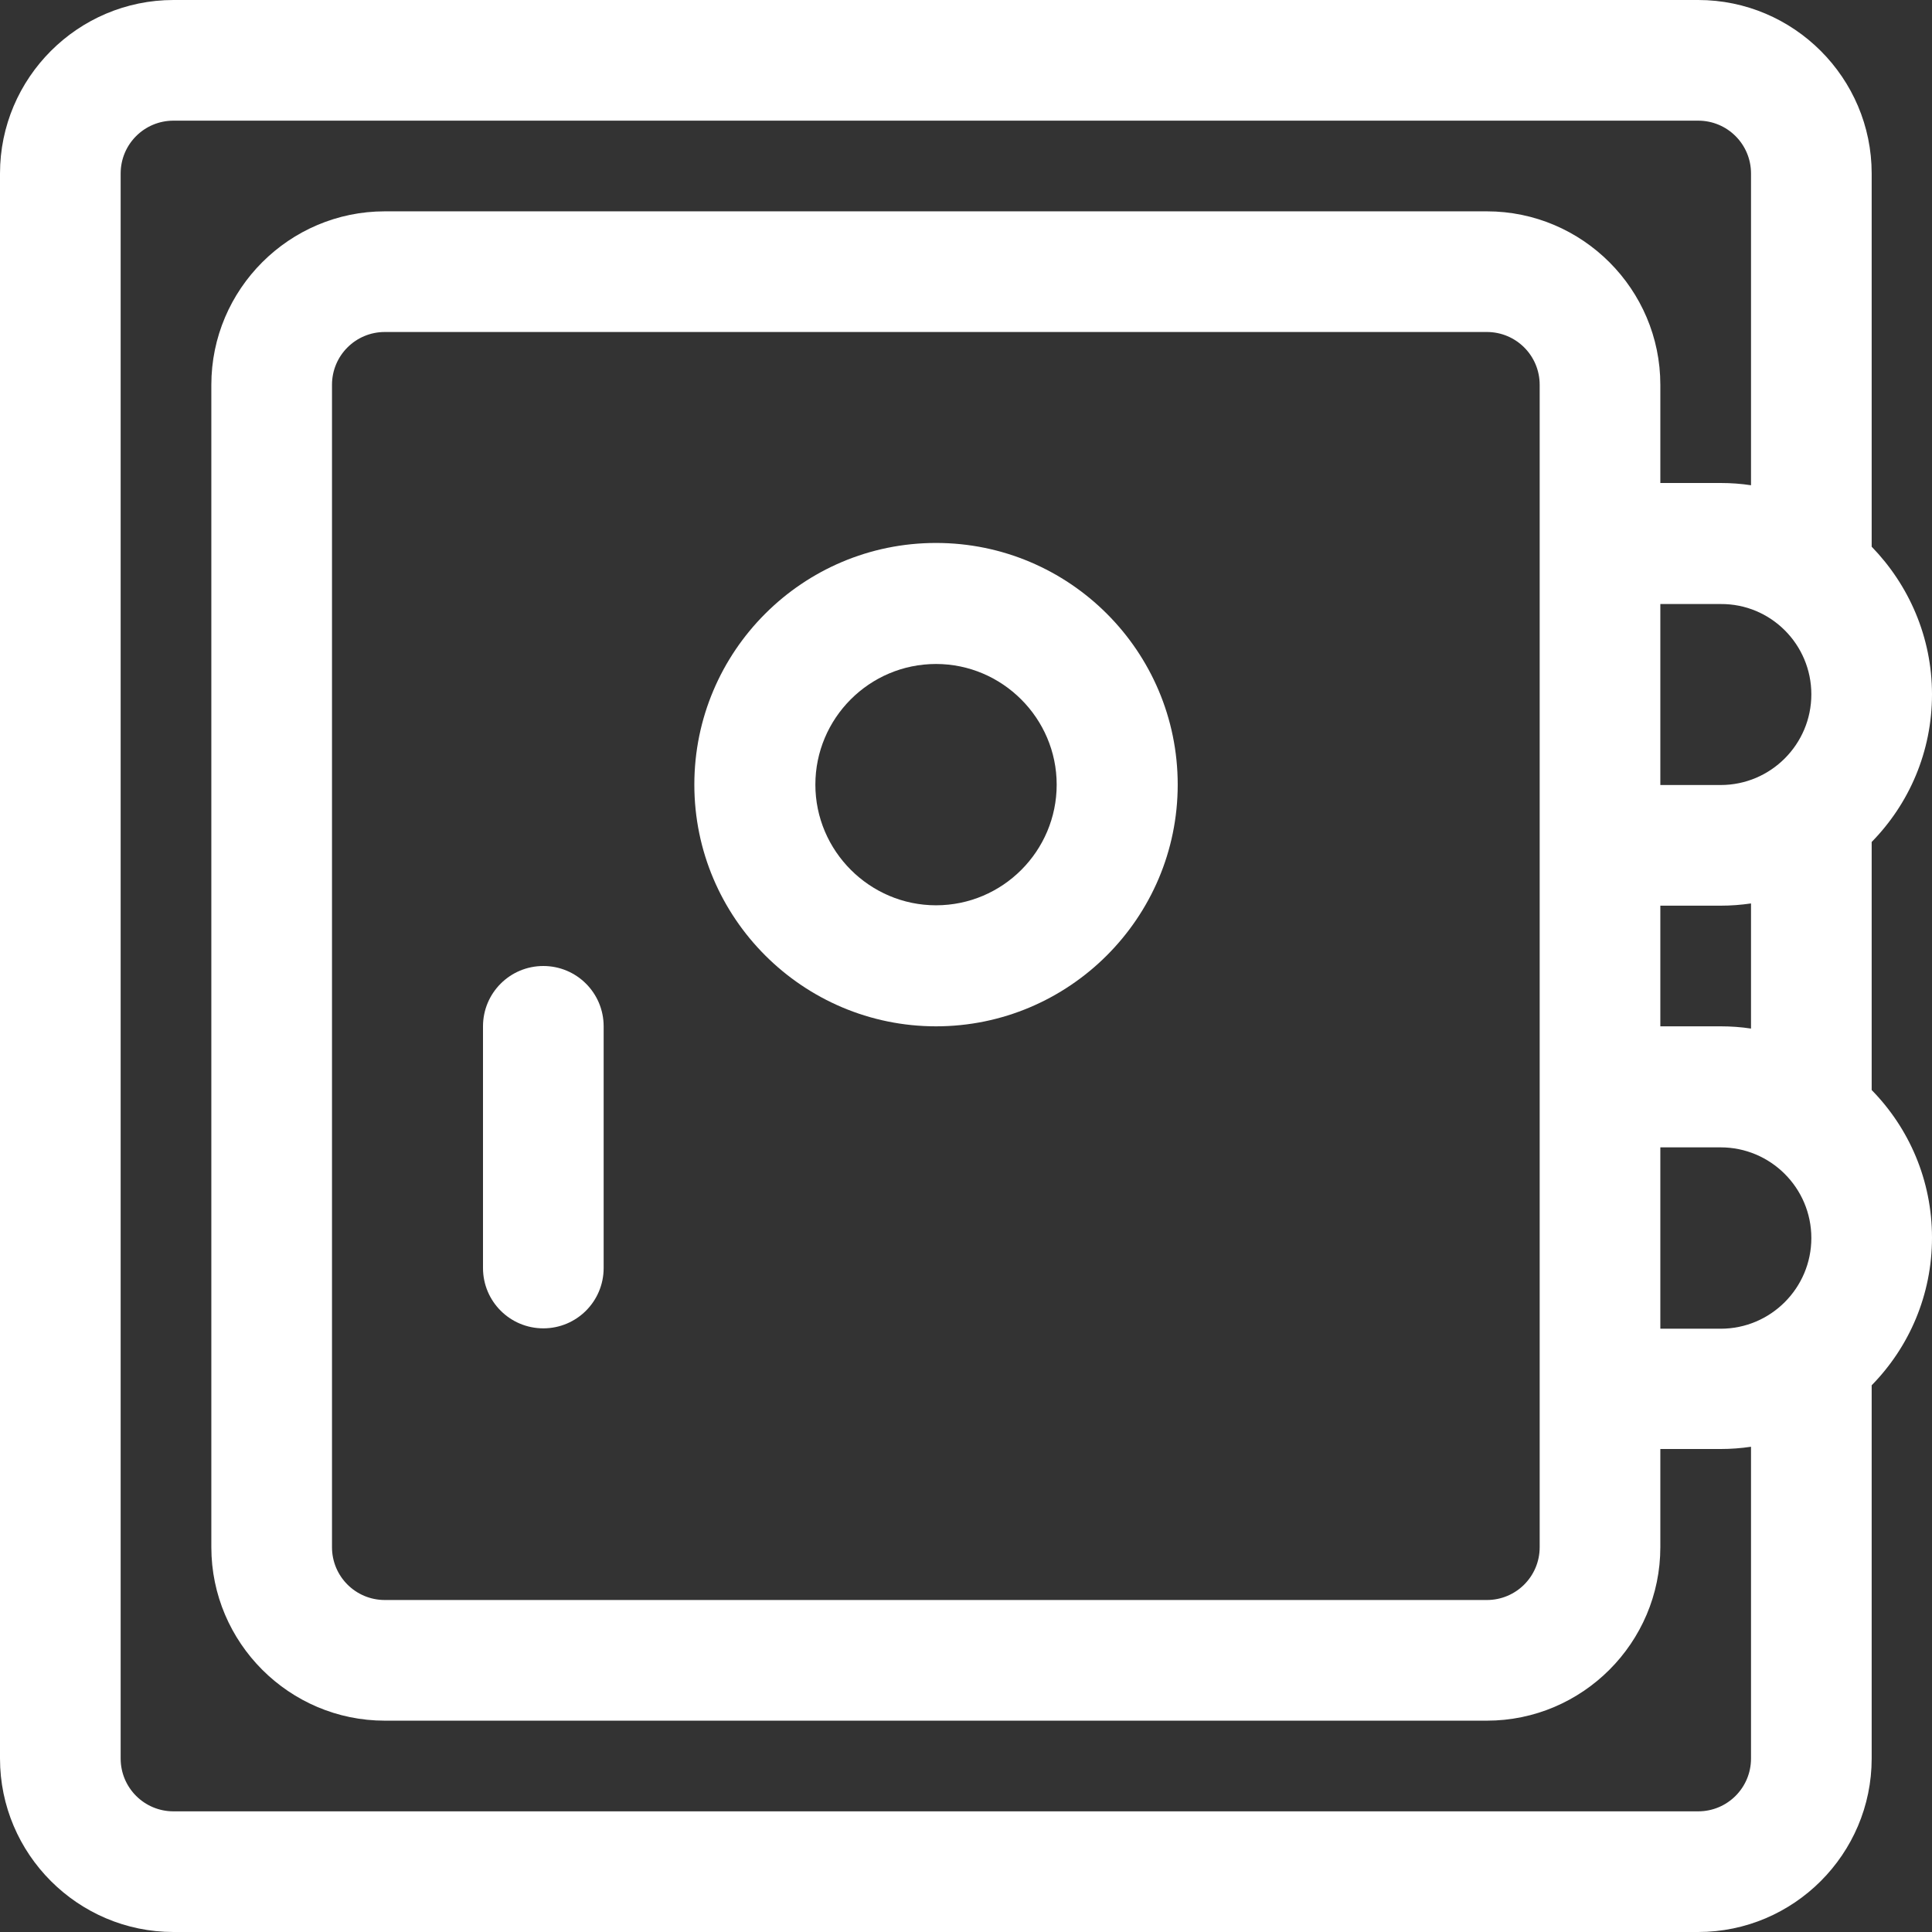 <?xml version="1.0" encoding="utf-8"?>
<!-- Generator: Adobe Illustrator 23.0.2, SVG Export Plug-In . SVG Version: 6.00 Build 0)  -->
<svg version="1.1" id="Capa_1" xmlns="http://www.w3.org/2000/svg" xmlns:xlink="http://www.w3.org/1999/xlink" x="0px" y="0px"
	 viewBox="0 0 51.56 51.56" style="enable-background:new 0 0 51.56 51.56;" xml:space="preserve">
<rect x="0" y="0" width="51.56" height="51.56" fill="#333333" stroke="none"/>
<style type="text/css">
	.st0{fill:#FFFFFF;}
</style>
<g>
	<g>
		<path class="st0" d="M-408.81-22.99h-0.9V-41.9c0-4.5-3.6-8.1-8.1-8.1c-3.98,0-6.85,2.95-7.17,7.28c-2.09,0.4-3.63,2.2-3.63,4.42
			c0,0.54,0.36,0.9,0.9,0.9h7.2c0.54,0,0.9-0.36,0.9-0.9c0-2.2-1.51-3.98-3.56-4.41c0.27-2.86,1.99-5.5,5.36-5.5
			c3.51,0,6.3,2.79,6.3,6.3v18.91h-27.1c-0.41-2.08-2.2-3.6-4.41-3.6c-0.9-1.08-2.16-1.8-3.6-1.8c-1.71,0-3.24,0.99-3.96,2.43
			c-0.72-0.36-1.53-0.63-2.34-0.63c-2.21,0-4.01,1.52-4.41,3.6h-0.09c-1.53,0-2.7,1.17-2.7,2.7c0,1.53,1.17,2.7,2.7,2.7h1.08
			l2.43,9.63c0.72,2.79,3.24,4.77,6.12,4.77h0.72l-1.17,2.34c-0.27,0.45-0.09,0.99,0.36,1.17c0.09,0.09,0.27,0.09,0.36,0.09
			c0.36,0,0.63-0.18,0.81-0.45l1.58-3.15h24.98l1.53,3.06c0.18,0.36,0.45,0.54,0.81,0.54c0.18,0,0.27,0,0.36-0.18
			c0.36-0.18,0.54-0.72,0.36-1.17l-1.13-2.26c2.79-0.1,5.2-2.05,5.9-4.68l2.45-9.72h1.06c1.53,0,2.7-1.17,2.7-2.7
			C-406.11-21.82-407.28-22.99-408.81-22.99z M-421.5-39.2h-5.13c0.36-1.08,1.44-1.8,2.61-1.8S-421.86-40.28-421.5-39.2z
			 M-452.92-24.79c0.81,0,1.53,0.36,2.16,0.99c0.18,0.27,0.54,0.36,0.9,0.27c0.36-0.09,0.54-0.36,0.63-0.72
			c0.27-1.35,1.35-2.34,2.7-2.34c0.99,0,1.89,0.45,2.34,1.35c0.18,0.36,0.63,0.54,0.99,0.45c0.09,0,0.18,0,0.27,0
			c1.17,0,2.16,0.72,2.52,1.8h-15.04C-455.08-24.07-454.09-24.79-452.92-24.79z M-413.94-8.41c-0.54,1.98-2.34,3.42-4.41,3.42
			h-29.35c-2.07,0-3.87-1.44-4.41-3.42l-2.34-9.18h42.67L-413.94-8.41z M-408.81-19.39h-1.8h-45.01h-1.8c-0.54,0-0.9-0.36-0.9-0.9
			c0-0.54,0.36-0.9,0.9-0.9h0.9h17.11h30.61c0.54,0,0.9,0.36,0.9,0.9C-407.91-19.75-408.27-19.39-408.81-19.39z"/>
		<path class="st0" d="M-427.71-33.34c0.54,0,0.9-0.36,0.9-0.9v-0.45c0-0.54-0.36-0.9-0.9-0.9c-0.54,0-0.9,0.36-0.9,0.9v0.45
			C-428.61-33.7-428.25-33.34-427.71-33.34z"/>
		<path class="st0" d="M-427.71-29.2c0.54,0,0.9-0.45,0.9-0.9v-0.99c0-0.54-0.36-0.9-0.9-0.9c-0.54,0-0.9,0.36-0.9,0.9v0.99
			C-428.61-29.56-428.25-29.2-427.71-29.2z"/>
		<path class="st0" d="M-427.71-25.69c0.54,0,0.9-0.36,0.9-0.9v-0.45c0-0.54-0.36-0.9-0.9-0.9c-0.54,0-0.9,0.36-0.9,0.9v0.45
			C-428.61-26.05-428.25-25.69-427.71-25.69z"/>
		<path class="st0" d="M-424.11-33.34c0.54,0,0.9-0.36,0.9-0.9v-0.45c0-0.54-0.36-0.9-0.9-0.9c-0.54,0-0.9,0.36-0.9,0.9v0.45
			C-425.01-33.7-424.65-33.34-424.11-33.34z"/>
		<path class="st0" d="M-425.01-30.1c0,0.54,0.36,0.9,0.9,0.9c0.54,0,0.9-0.45,0.9-0.9v-0.99c0-0.54-0.36-0.9-0.9-0.9
			c-0.54,0-0.9,0.36-0.9,0.9V-30.1z"/>
		<path class="st0" d="M-425.01-26.59c0,0.54,0.36,0.9,0.9,0.9c0.54,0,0.9-0.36,0.9-0.9v-0.45c0-0.54-0.36-0.9-0.9-0.9
			c-0.54,0-0.9,0.36-0.9,0.9V-26.59z"/>
		<path class="st0" d="M-420.51-33.34c0.54,0,0.9-0.36,0.9-0.9v-0.45c0-0.54-0.36-0.9-0.9-0.9c-0.54,0-0.9,0.36-0.9,0.9v0.45
			C-421.41-33.7-421.05-33.34-420.51-33.34z"/>
		<path class="st0" d="M-421.41-30.1c0,0.54,0.36,0.9,0.9,0.9c0.54,0,0.9-0.45,0.9-0.9v-0.99c0-0.54-0.36-0.9-0.9-0.9
			c-0.54,0-0.9,0.36-0.9,0.9L-421.41-30.1L-421.41-30.1z"/>
		<path class="st0" d="M-421.41-26.59c0,0.54,0.36,0.9,0.9,0.9c0.54,0,0.9-0.36,0.9-0.9v-0.45c0-0.54-0.36-0.9-0.9-0.9
			c-0.54,0-0.9,0.36-0.9,0.9V-26.59z"/>
	</g>
</g>
<g>
	<g>
		<g>
			<path class="st0" d="M-330.66-84.81c-3.19,0-5.78,2.58-5.78,5.76c0,3.17,2.59,5.76,5.78,5.76c3.19,0,5.78-2.58,5.78-5.76
				C-324.88-82.23-327.47-84.81-330.66-84.81z"/>
		</g>
	</g>
	<g>
		<g>
			<path class="st0" d="M-316.56-92.65c-3.76-3.76-8.77-5.83-14.09-5.83c-5.31,0-10.3,2.06-14.06,5.79
				c-1.52,1.51-1.52,3.97-0.01,5.49c0.74,0.74,1.72,1.14,2.76,1.14c1.04,0,2.01-0.4,2.75-1.13c2.29-2.27,5.33-3.53,8.56-3.53
				c3.24,0,6.29,1.26,8.58,3.55c0.74,0.73,1.72,1.14,2.76,1.14c1.04,0,2.01-0.4,2.75-1.13C-315.05-88.68-315.05-91.14-316.56-92.65z
				"/>
		</g>
	</g>
	<g>
		<g>
			<path class="st0" d="M-298.46-110.7c-8.6-8.58-20.03-13.3-32.2-13.3c-12.15,0-23.57,4.71-32.17,13.27
				c-1.52,1.51-1.52,3.97,0,5.49c0.74,0.73,1.71,1.14,2.75,1.14c1.04,0,2.02-0.4,2.75-1.13c7.13-7.09,16.59-11,26.66-11
				c10.08,0,19.56,3.91,26.69,11.03c0.74,0.73,1.72,1.14,2.76,1.14c1.04,0,2.02-0.4,2.75-1.14
				C-296.94-106.72-296.94-109.19-298.46-110.7z"/>
		</g>
	</g>
	<g>
		<g>
			<path class="st0" d="M-307.74-101.45c-6.12-6.11-14.26-9.47-22.92-9.47c-8.64,0-16.77,3.35-22.88,9.44
				c-0.74,0.73-1.14,1.71-1.14,2.74c0,1.04,0.4,2.01,1.14,2.74c0.74,0.73,1.71,1.14,2.75,1.14c1.04,0,2.02-0.4,2.75-1.13
				c4.65-4.62,10.82-7.17,17.38-7.17c6.58,0,12.76,2.56,17.41,7.19c0.74,0.73,1.71,1.14,2.76,1.14c1.04,0,2.02-0.4,2.75-1.14
				c0.74-0.73,1.14-1.71,1.14-2.74C-306.6-99.74-307-100.72-307.74-101.45z"/>
		</g>
	</g>
</g>
<g>
	<g>
		<g>
			<path class="st0" d="M-142.42,7.12c-0.85-1.72-1.52-3.07-0.04-5.29c0.32-0.48,0.19-1.12-0.29-1.43
				c-0.47-0.31-1.11-0.19-1.43,0.29c-2.14,3.21-1,5.51-0.09,7.35c0.85,1.73,1.47,2.98,0.09,5.05c-0.32,0.48-0.19,1.12,0.29,1.43
				c0.18,0.12,0.38,0.17,0.57,0.17c0.33,0,0.66-0.16,0.86-0.46C-140.42,11.17-141.52,8.92-142.42,7.12z"/>
		</g>
	</g>
	<g>
		<g>
			<path class="st0" d="M-134.18,7.12c-0.85-1.72-1.52-3.07-0.04-5.29c0.32-0.48,0.19-1.12-0.29-1.43
				c-0.47-0.31-1.12-0.19-1.43,0.29c-2.14,3.21-1,5.51-0.09,7.35c0.85,1.73,1.47,2.98,0.09,5.05c-0.32,0.48-0.19,1.12,0.29,1.43
				c0.18,0.12,0.37,0.17,0.57,0.17c0.33,0,0.66-0.16,0.86-0.46C-132.18,11.17-133.29,8.92-134.18,7.12z"/>
		</g>
	</g>
	<g>
		<g>
			<path class="st0" d="M-125.95,7.12c-0.85-1.72-1.52-3.07-0.04-5.29c0.32-0.48,0.19-1.12-0.29-1.43
				c-0.47-0.31-1.12-0.19-1.43,0.29c-2.14,3.21-1,5.51-0.09,7.35c0.85,1.73,1.47,2.98,0.09,5.05c-0.32,0.48-0.19,1.12,0.29,1.43
				c0.18,0.12,0.37,0.17,0.57,0.17c0.33,0,0.66-0.16,0.86-0.46C-123.95,11.17-125.05,8.92-125.95,7.12z"/>
		</g>
	</g>
	<g>
		<g>
			<path class="st0" d="M-117.6,16.76h-35.14c-2.85,0-5.17,2.32-5.17,5.17v18.6c0,2.85,2.32,5.17,5.17,5.17h35.14
				c2.85,0,5.17-2.32,5.17-5.17v-18.6C-112.43,19.08-114.75,16.76-117.6,16.76z M-114.5,40.53c0,1.71-1.39,3.1-3.1,3.1h-35.14
				c-1.71,0-3.1-1.39-3.1-3.1v-18.6c0-1.71,1.39-3.1,3.1-3.1h35.14c1.71,0,3.1,1.39,3.1,3.1V40.53z"/>
		</g>
	</g>
	<g>
		<g>
			<path class="st0" d="M-150.67,20.9c-0.57,0-1.03,0.46-1.03,1.03v18.6c0,0.57,0.46,1.03,1.03,1.03c0.57,0,1.03-0.46,1.03-1.03
				v-18.6C-149.64,21.36-150.1,20.9-150.67,20.9z"/>
		</g>
	</g>
	<g>
		<g>
			<path class="st0" d="M-144.47,20.9c-0.57,0-1.03,0.46-1.03,1.03v18.6c0,0.57,0.46,1.03,1.03,1.03c0.57,0,1.03-0.46,1.03-1.03
				v-18.6C-143.44,21.36-143.9,20.9-144.47,20.9z"/>
		</g>
	</g>
	<g>
		<g>
			<path class="st0" d="M-138.27,20.9c-0.57,0-1.03,0.46-1.03,1.03v18.6c0,0.57,0.46,1.03,1.03,1.03c0.57,0,1.03-0.46,1.03-1.03
				v-18.6C-137.23,21.36-137.7,20.9-138.27,20.9z"/>
		</g>
	</g>
	<g>
		<g>
			<path class="st0" d="M-132.07,20.9c-0.57,0-1.03,0.46-1.03,1.03v18.6c0,0.57,0.46,1.03,1.03,1.03s1.03-0.46,1.03-1.03v-18.6
				C-131.03,21.36-131.5,20.9-132.07,20.9z"/>
		</g>
	</g>
	<g>
		<g>
			<path class="st0" d="M-125.87,20.9c-0.57,0-1.03,0.46-1.03,1.03v18.6c0,0.57,0.46,1.03,1.03,1.03s1.03-0.46,1.03-1.03v-18.6
				C-124.83,21.36-125.29,20.9-125.87,20.9z"/>
		</g>
	</g>
	<g>
		<g>
			<path class="st0" d="M-119.66,20.9c-0.57,0-1.03,0.46-1.03,1.03v18.6c0,0.57,0.46,1.03,1.03,1.03c0.57,0,1.03-0.46,1.03-1.03
				v-18.6C-118.63,21.36-119.09,20.9-119.66,20.9z"/>
		</g>
	</g>
	<g>
		<g>
			<path class="st0" d="M-148.6,43.63c-0.57,0-1.03,0.46-1.03,1.03v4.13c0,0.57,0.46,1.03,1.03,1.03c0.57,0,1.03-0.46,1.03-1.03
				v-4.13C-147.57,44.1-148.03,43.63-148.6,43.63z"/>
		</g>
	</g>
	<g>
		<g>
			<path class="st0" d="M-121.73,43.63c-0.57,0-1.03,0.46-1.03,1.03v4.13c0,0.57,0.46,1.03,1.03,1.03c0.57,0,1.03-0.46,1.03-1.03
				v-4.13C-120.7,44.1-121.16,43.63-121.73,43.63z"/>
		</g>
	</g>
</g>
<g>
	<circle class="st0" cx="-48.37" cy="22.76" r="0.99"/>
	<path class="st0" d="M-34.82,25.86h-0.19v-2.22c0-9.93-7.39-18.16-16.96-19.49c0.16-0.36,0.24-0.76,0.24-1.18
		c0-1.64-1.33-2.97-2.97-2.97s-2.97,1.33-2.97,2.97c0,0.42,0.09,0.82,0.24,1.18c-9.57,1.33-16.96,9.56-16.96,19.49v2.22h-0.19
		c-1.64,0-2.97,1.33-2.97,2.97c0,1.64,1.33,2.97,2.97,2.97h9.87c-0.08,0.2-0.15,0.41-0.19,0.62l-0.85,4.25
		c-2.6,1.43-3,4.24-3.04,5.48l-3.03,1.99c-0.47,0.31-0.59,0.97-0.25,1.42l3.48,4.63c0.31,0.42,0.92,0.52,1.35,0.22l6.65-4.56
		c3.65-1.29,5.35-3.84,6.31-5.75c1.08-0.74,6-4.09,9.29-6.04c0.81-0.48,1.23-1.37,1.1-2.28h9.05c1.64,0,2.97-1.33,2.97-2.97
		S-33.18,25.86-34.82,25.86L-34.82,25.86z M-55.68,2.97c0-0.55,0.44-0.99,0.99-0.99s0.99,0.44,0.99,0.99s-0.44,0.99-0.99,0.99
		C-55.24,3.96-55.68,3.52-55.68,2.97L-55.68,2.97z M-72.39,23.64c0-9.76,7.94-17.7,17.7-17.7c9.17,0,16.74,7.01,17.61,15.96h-6.82
		c-0.55,0-0.99,0.44-0.99,0.99c0,0.55,0.44,0.99,0.99,0.99h6.91v1.98h-35.4V23.64z M-45.84,32.03c0.04,0.15-0.01,0.27-0.14,0.35
		c-3.75,2.22-9.56,6.22-9.61,6.26c-0.14,0.1-0.25,0.23-0.33,0.38c-1.28,2.63-2.95,4.19-5.42,5.03c-0.08,0.03-6.22,4.22-6.22,4.22
		l-2.28-3.03l2.6-1.71c0.3-0.2,0.47-0.55,0.44-0.91c0-0.03-0.23-3.23,2.33-4.35c0.3-0.13,0.51-0.4,0.57-0.71l0.95-4.73
		c0.12-0.59,0.64-1.01,1.23-1.01c0.37,0,0.71,0.16,0.96,0.44c0.24,0.28,0.35,0.64,0.29,1.01c0,0.01,0,0.01,0,0.02l-0.47,3.48
		c-0.05,0.37,0.11,0.74,0.42,0.95c0.31,0.21,0.71,0.23,1.04,0.05l10.67-5.95h2.68C-45.98,31.8-45.88,31.88-45.84,32.03L-45.84,32.03
		z M-58.73,31.8h5.85l-5.84,3.25l0.2-1.51C-58.42,32.95-58.5,32.34-58.73,31.8z M-34.82,29.82h-39.75c-0.55,0-0.99-0.44-0.99-0.99
		c0-0.55,0.44-0.99,0.99-0.99h39.75c0.55,0,0.99,0.44,0.99,0.99C-33.83,29.38-34.27,29.82-34.82,29.82z"/>
	<path class="st0" d="M-61.5,10.12c-3.09,1.44-5.52,4.1-6.67,7.31c-0.18,0.51,0.08,1.08,0.6,1.27c0.11,0.04,0.22,0.06,0.33,0.06
		c0.41,0,0.79-0.25,0.93-0.66c0.97-2.71,3.03-4.96,5.64-6.18c0.5-0.23,0.71-0.82,0.48-1.32C-60.42,10.1-61.01,9.89-61.5,10.12z"/>
</g>
<g>
	<path class="st0" d="M24.98,27.39c-3.55,0-6.45-2.89-6.45-6.45s2.89-6.45,6.45-6.45s6.45,2.89,6.45,6.45S28.53,27.39,24.98,27.39z
		 M24.98,17.72c-1.78,0-3.22,1.45-3.22,3.22s1.45,3.22,3.22,3.22c1.78,0,3.22-1.45,3.22-3.22S26.75,17.72,24.98,17.72z"/>
	<path class="st0" d="M49.95,29.09v-6.62c1-1.02,1.61-2.41,1.61-3.94c0-1.53-0.62-2.92-1.61-3.94V4.63c0-2.55-2.08-4.63-4.63-4.63
		H4.63C2.08,0,0,2.08,0,4.63v42.3c0,2.55,2.08,4.63,4.63,4.63h40.69c2.55,0,4.63-2.08,4.63-4.63v-9.96c1-1.02,1.61-2.41,1.61-3.94
		C51.56,31.5,50.95,30.11,49.95,29.09z M48.34,18.53c0,1.33-1.08,2.42-2.42,2.42h-1.61v-4.83h1.61
		C47.26,16.11,48.34,17.2,48.34,18.53z M41.09,14.5v8.06V29v8.06v4.23c0,0.78-0.63,1.41-1.41,1.41H10.27
		c-0.78,0-1.41-0.63-1.41-1.41V10.27c0-0.78,0.63-1.41,1.41-1.41h29.41c0.78,0,1.41,0.63,1.41,1.41V14.5z M44.31,24.17h1.61
		c0.27,0,0.54-0.02,0.81-0.06v3.34c-0.26-0.04-0.53-0.06-0.81-0.06h-1.61V24.17z M44.31,30.62h1.61c1.33,0,2.42,1.08,2.42,2.42
		c0,1.33-1.08,2.42-2.42,2.42h-1.61V30.62z M45.32,48.34H4.63c-0.78,0-1.41-0.63-1.41-1.41V4.63c0-0.78,0.63-1.41,1.41-1.41h40.69
		c0.78,0,1.41,0.63,1.41,1.41v8.32c-0.26-0.04-0.53-0.06-0.81-0.06h-1.61v-2.62c0-2.55-2.08-4.63-4.63-4.63H10.27
		c-2.55,0-4.63,2.08-4.63,4.63v31.02c0,2.55,2.08,4.63,4.63,4.63h29.41c2.55,0,4.63-2.08,4.63-4.63v-2.62h1.61
		c0.27,0,0.54-0.02,0.81-0.06v8.32C46.73,47.71,46.1,48.34,45.32,48.34z"/>
	<path class="st0" d="M14.5,35.45c-0.89,0-1.61-0.72-1.61-1.61v-6.45c0-0.89,0.72-1.61,1.61-1.61c0.89,0,1.61,0.72,1.61,1.61v6.45
		C16.11,34.73,15.39,35.45,14.5,35.45z"/>
</g>
</svg>
